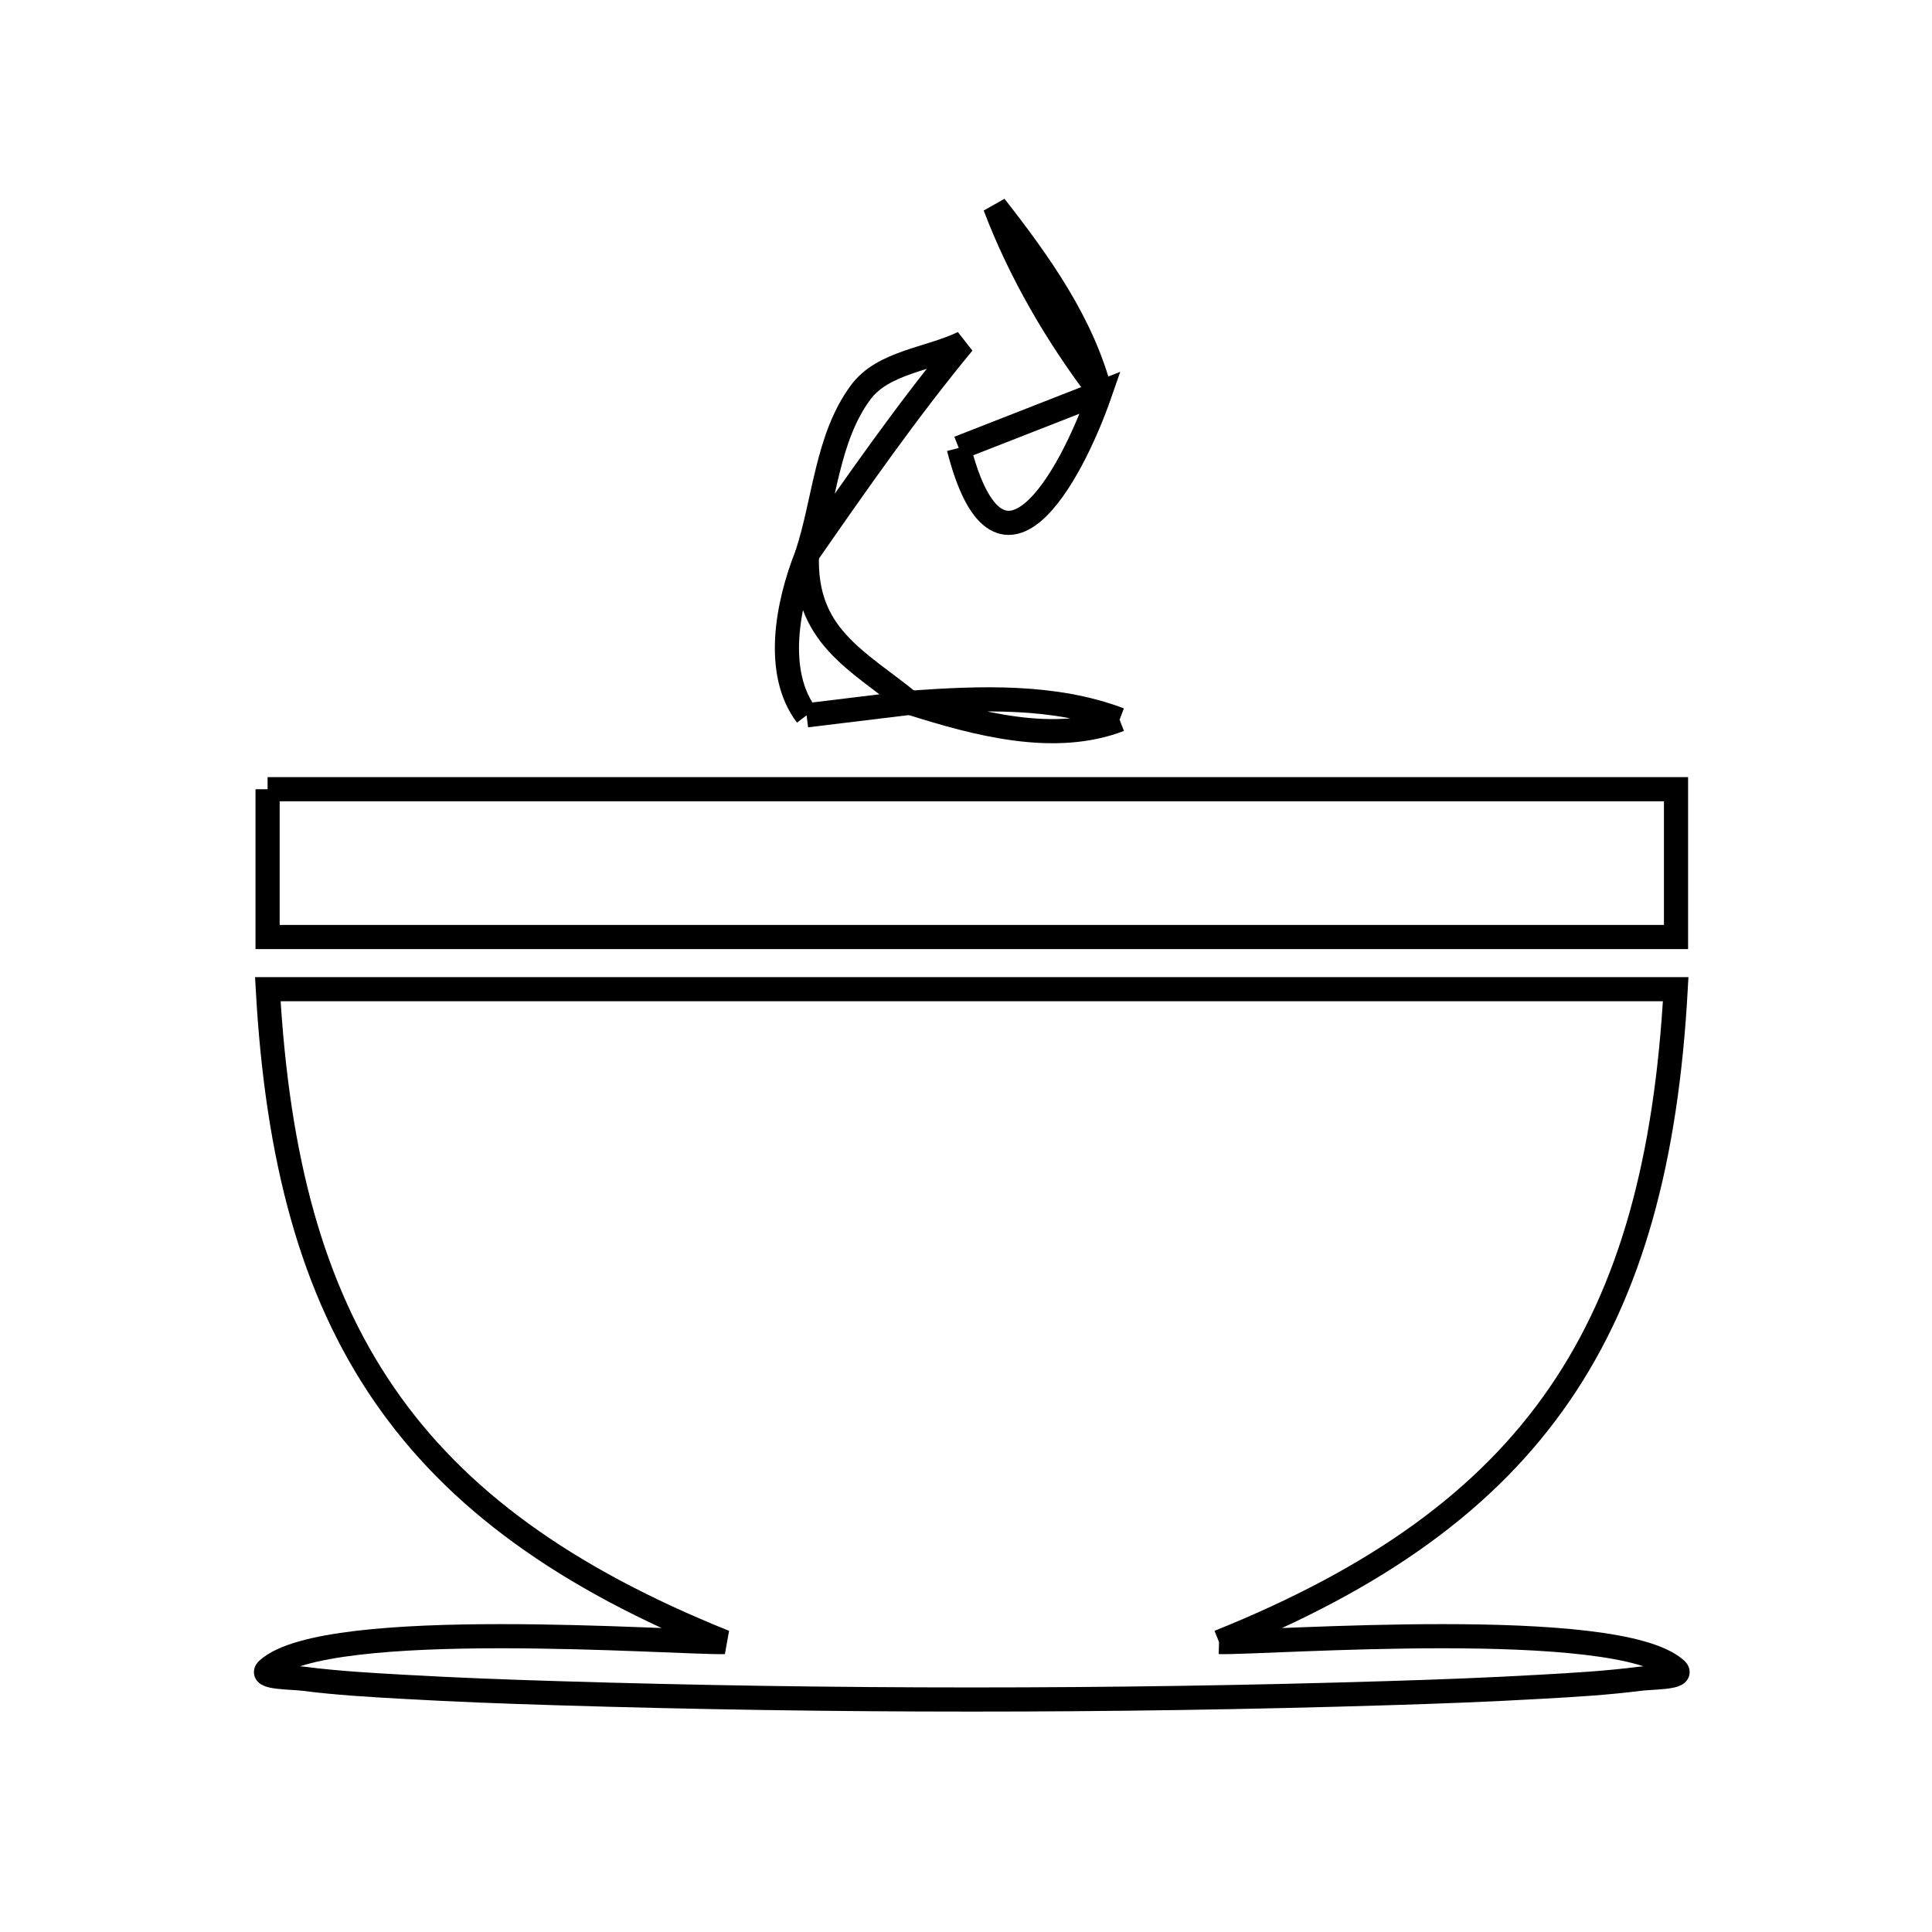 <svg xmlns="http://www.w3.org/2000/svg" viewBox="0.0 0.0 24.0 24.0" height="200px" width="200px"><path fill="none" stroke="black" stroke-width=".3" stroke-opacity="1.0"  filling="0" d="M13.668 4.877 L13.668 4.877 C13.132 4.171 12.675 3.391 12.36 2.562 L12.36 2.562 C12.907 3.26 13.448 4.018 13.668 4.877 L13.668 4.877"></path>
<path fill="none" stroke="black" stroke-width=".3" stroke-opacity="1.0"  filling="0" d="M11.91 5.565 L11.91 5.565 C12.496 5.336 13.082 5.106 13.668 4.877 L13.668 4.877 C13.289 5.969 12.408 7.51 11.91 5.565 L11.91 5.565"></path>
<path fill="none" stroke="black" stroke-width=".3" stroke-opacity="1.0"  filling="0" d="M10.024 6.891 L10.024 6.891 C10.646 5.996 11.27 5.1 11.964 4.26 L11.964 4.26 C11.539 4.465 10.97 4.496 10.69 4.876 C10.27 5.445 10.246 6.219 10.024 6.891 L10.024 6.891"></path>
<path fill="none" stroke="black" stroke-width=".3" stroke-opacity="1.0"  filling="0" d="M10.02 8.886 L10.02 8.886 C9.618 8.357 9.779 7.509 10.024 6.891 L10.024 6.891 C9.988 7.896 10.639 8.192 11.305 8.73 L11.305 8.73 C10.877 8.782 10.448 8.834 10.02 8.886 L10.02 8.886"></path>
<path fill="none" stroke="black" stroke-width=".3" stroke-opacity="1.0"  filling="0" d="M13.908 8.94 L13.908 8.94 C13.094 8.631 12.173 8.668 11.305 8.73 L11.305 8.73 C12.135 8.993 13.095 9.252 13.908 8.94 L13.908 8.94"></path>
<path fill="none" stroke="black" stroke-width=".3" stroke-opacity="1.0"  filling="0" d="M3.324 9.804 L9.156 9.804 L14.988 9.804 L20.82 9.804 C20.82 10.416 20.82 11.028 20.82 11.64 L14.988 11.64 L9.156 11.64 L3.324 11.64 C3.324 11.028 3.324 10.416 3.324 9.804 L3.324 9.804"></path>
<path fill="none" stroke="black" stroke-width=".3" stroke-opacity="1.0"  filling="0" d="M15.143 20.398 L15.143 20.398 C15.733 20.413 20.088 20.076 20.82 20.739 C20.934 20.842 20.526 20.835 20.374 20.854 C19.962 20.907 19.547 20.931 19.132 20.954 C18.501 20.99 17.87 21.014 17.238 21.033 C15.518 21.086 13.795 21.112 12.072 21.112 C10.349 21.112 8.626 21.086 6.905 21.033 C6.274 21.014 5.643 20.99 5.012 20.954 C4.597 20.931 4.182 20.907 3.77 20.854 C3.618 20.835 3.21 20.842 3.324 20.739 C4.056 20.076 8.411 20.413 9.001 20.398 L9.001 20.398 C7.027 19.604 5.667 18.626 4.771 17.321 C3.875 16.017 3.444 14.386 3.327 12.288 L9.157 12.288 L14.987 12.288 L20.816 12.288 C20.7 14.386 20.269 16.017 19.373 17.321 C18.478 18.626 17.118 19.604 15.143 20.398 L15.143 20.398"></path></svg>